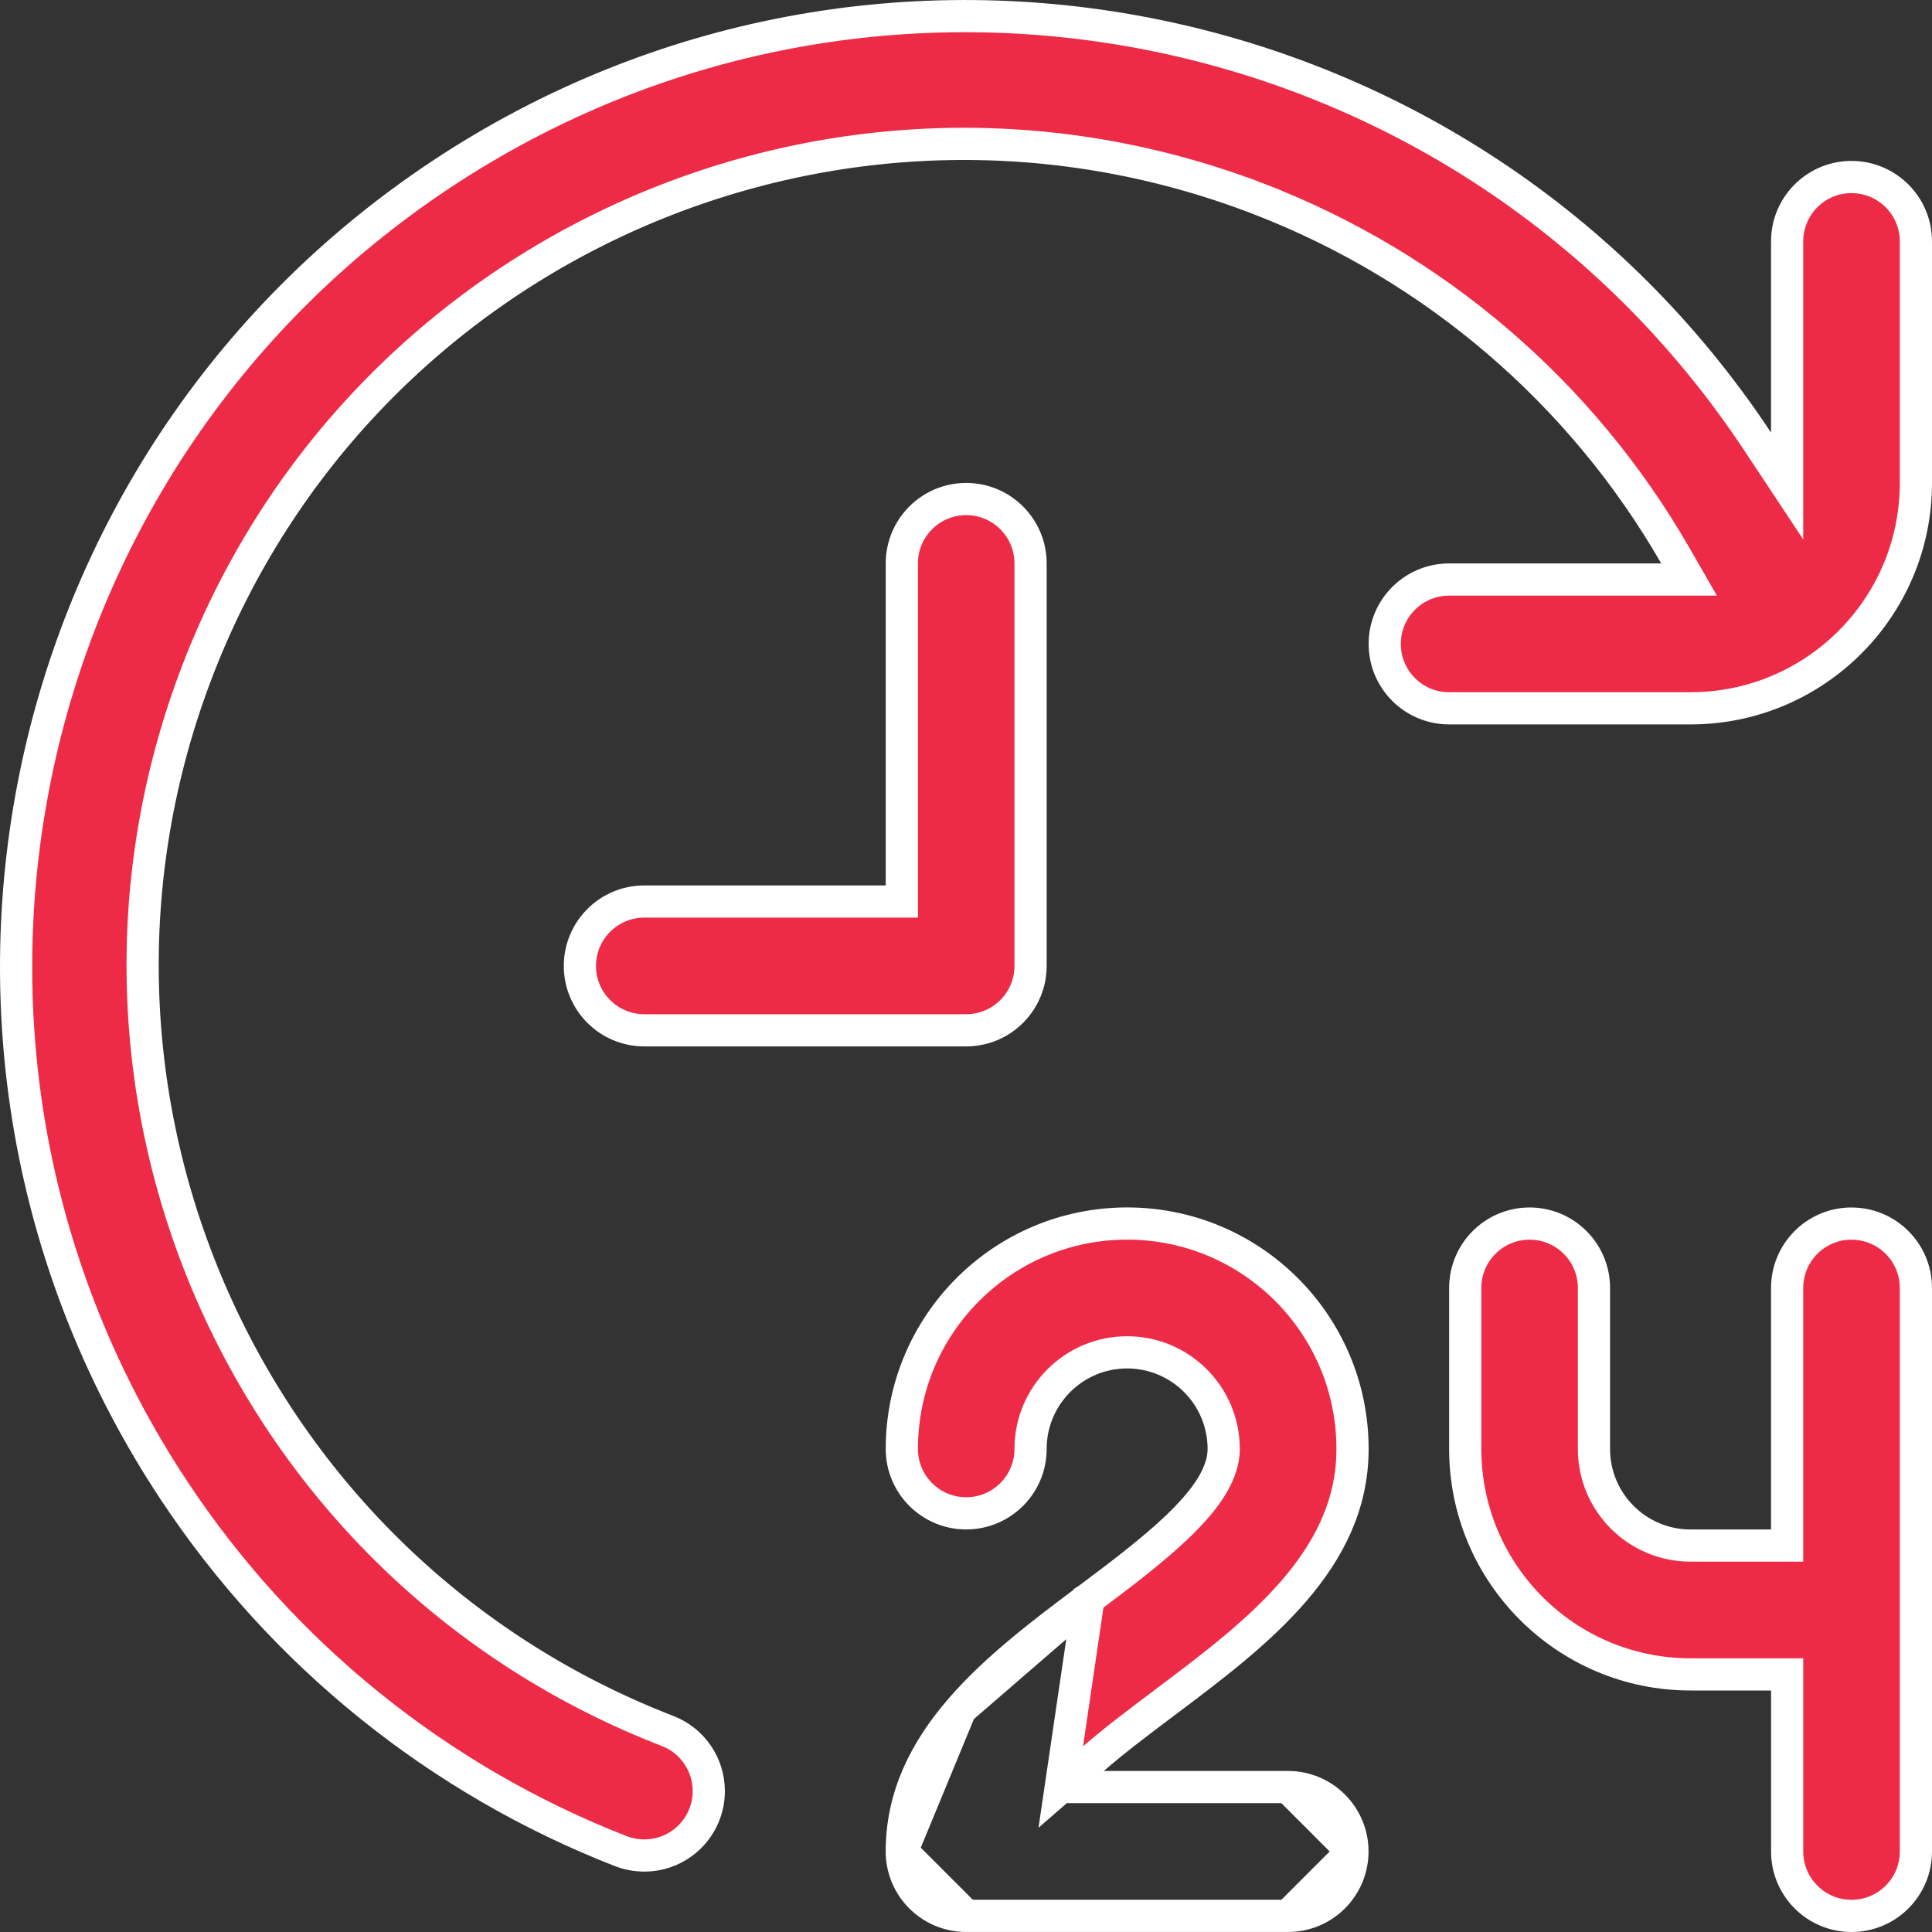 <svg width="60" height="60" viewBox="0 0 60 60" fill="none" xmlns="http://www.w3.org/2000/svg">
<rect x="0" y="0" width="60" height="60" fill="#333333" stroke="none"/>
<path d="M32.943 55.499L33.951 54.622C34.599 54.058 35.354 53.49 36.058 52.96C36.097 52.93 36.136 52.901 36.175 52.871L36.176 52.87L36.205 52.849C37.62 51.787 39.074 50.693 40.18 49.411C41.278 48.14 42.004 46.717 42.004 44.998C42.004 41.132 38.871 37.998 35.005 37.998C31.14 37.998 28.007 41.132 28.007 44.998C28.007 46.103 28.902 46.998 30.006 46.998C31.11 46.998 32.005 46.103 32.005 44.998C32.005 43.342 33.348 41.998 35.004 41.998C36.66 41.998 38.003 43.342 38.003 44.998C38.003 45.449 37.814 45.88 37.56 46.267C37.302 46.659 36.948 47.049 36.552 47.427C35.762 48.182 34.737 48.949 33.807 49.647L33.804 49.649L32.943 55.499ZM32.943 55.499H34.279M32.943 55.499H34.279M34.279 55.499H40.002M34.279 55.499H40.002M40.002 55.499C41.106 55.499 42.001 56.395 42.001 57.499M40.002 55.499L42.001 57.499M42.001 57.499C42.001 58.604 41.106 59.499 40.002 59.499M42.001 57.499L40.002 59.499M40.002 59.499H30.005M40.002 59.499H30.005M30.005 59.499C28.901 59.499 28.006 58.604 28.006 57.499M30.005 59.499L28.006 57.499M28.006 57.499C28.006 55.781 28.731 54.357 29.829 53.086M28.006 57.499L29.829 53.086M29.829 53.086C30.936 51.804 32.389 50.711 33.804 49.649L29.829 53.086ZM55.501 39.999C55.501 38.917 56.359 38.037 57.431 38H57.501C58.605 38 59.5 38.895 59.5 40V57.5C59.5 58.605 58.605 59.5 57.501 59.5C56.397 59.5 55.502 58.605 55.502 57.5V52.5V52H55.002H52.503C48.637 52 45.504 48.866 45.504 44.999V39.999C45.504 38.894 46.399 37.999 47.503 37.999C48.607 37.999 49.502 38.894 49.502 39.999V44.999C49.502 46.656 50.845 47.999 52.501 47.999H55.001H55.501V47.499V39.999ZM27.507 27.998H28.007V27.498V17.498C28.007 16.393 28.902 15.498 30.006 15.498C31.11 15.498 32.005 16.393 32.005 17.498V29.998C32.005 31.102 31.11 31.997 30.006 31.997H20.008C18.904 31.997 18.009 31.102 18.009 29.998C18.009 28.893 18.904 27.998 20.008 27.998H27.507ZM54.584 13.709L55.501 15.093V13.432V7.497C55.501 6.415 56.359 5.535 57.431 5.498H57.501C58.605 5.498 59.5 6.393 59.5 7.498V14.997C59.5 18.864 56.367 21.997 52.501 21.997H45.003C43.899 21.997 43.004 21.102 43.004 19.998C43.004 18.893 43.899 17.998 45.003 17.998H51.591H52.456L52.024 17.248C49.116 12.197 44.563 8.294 39.127 6.191L38.949 6.653L39.127 6.191C25.994 1.112 11.231 7.643 6.152 20.779L6.152 20.779C1.074 33.915 7.604 48.681 20.738 53.759C21.507 54.059 22.013 54.801 22.012 55.627C22.01 56.731 21.113 57.626 20.009 57.624H20.008C19.758 57.624 19.512 57.578 19.279 57.488C13.614 55.278 8.771 51.37 5.412 46.3C-3.587 32.717 0.127 14.412 13.706 5.413L13.706 5.413C27.284 -3.587 45.586 0.127 54.584 13.709Z" fill="#EE2B47" stroke="white"/>
</svg>
